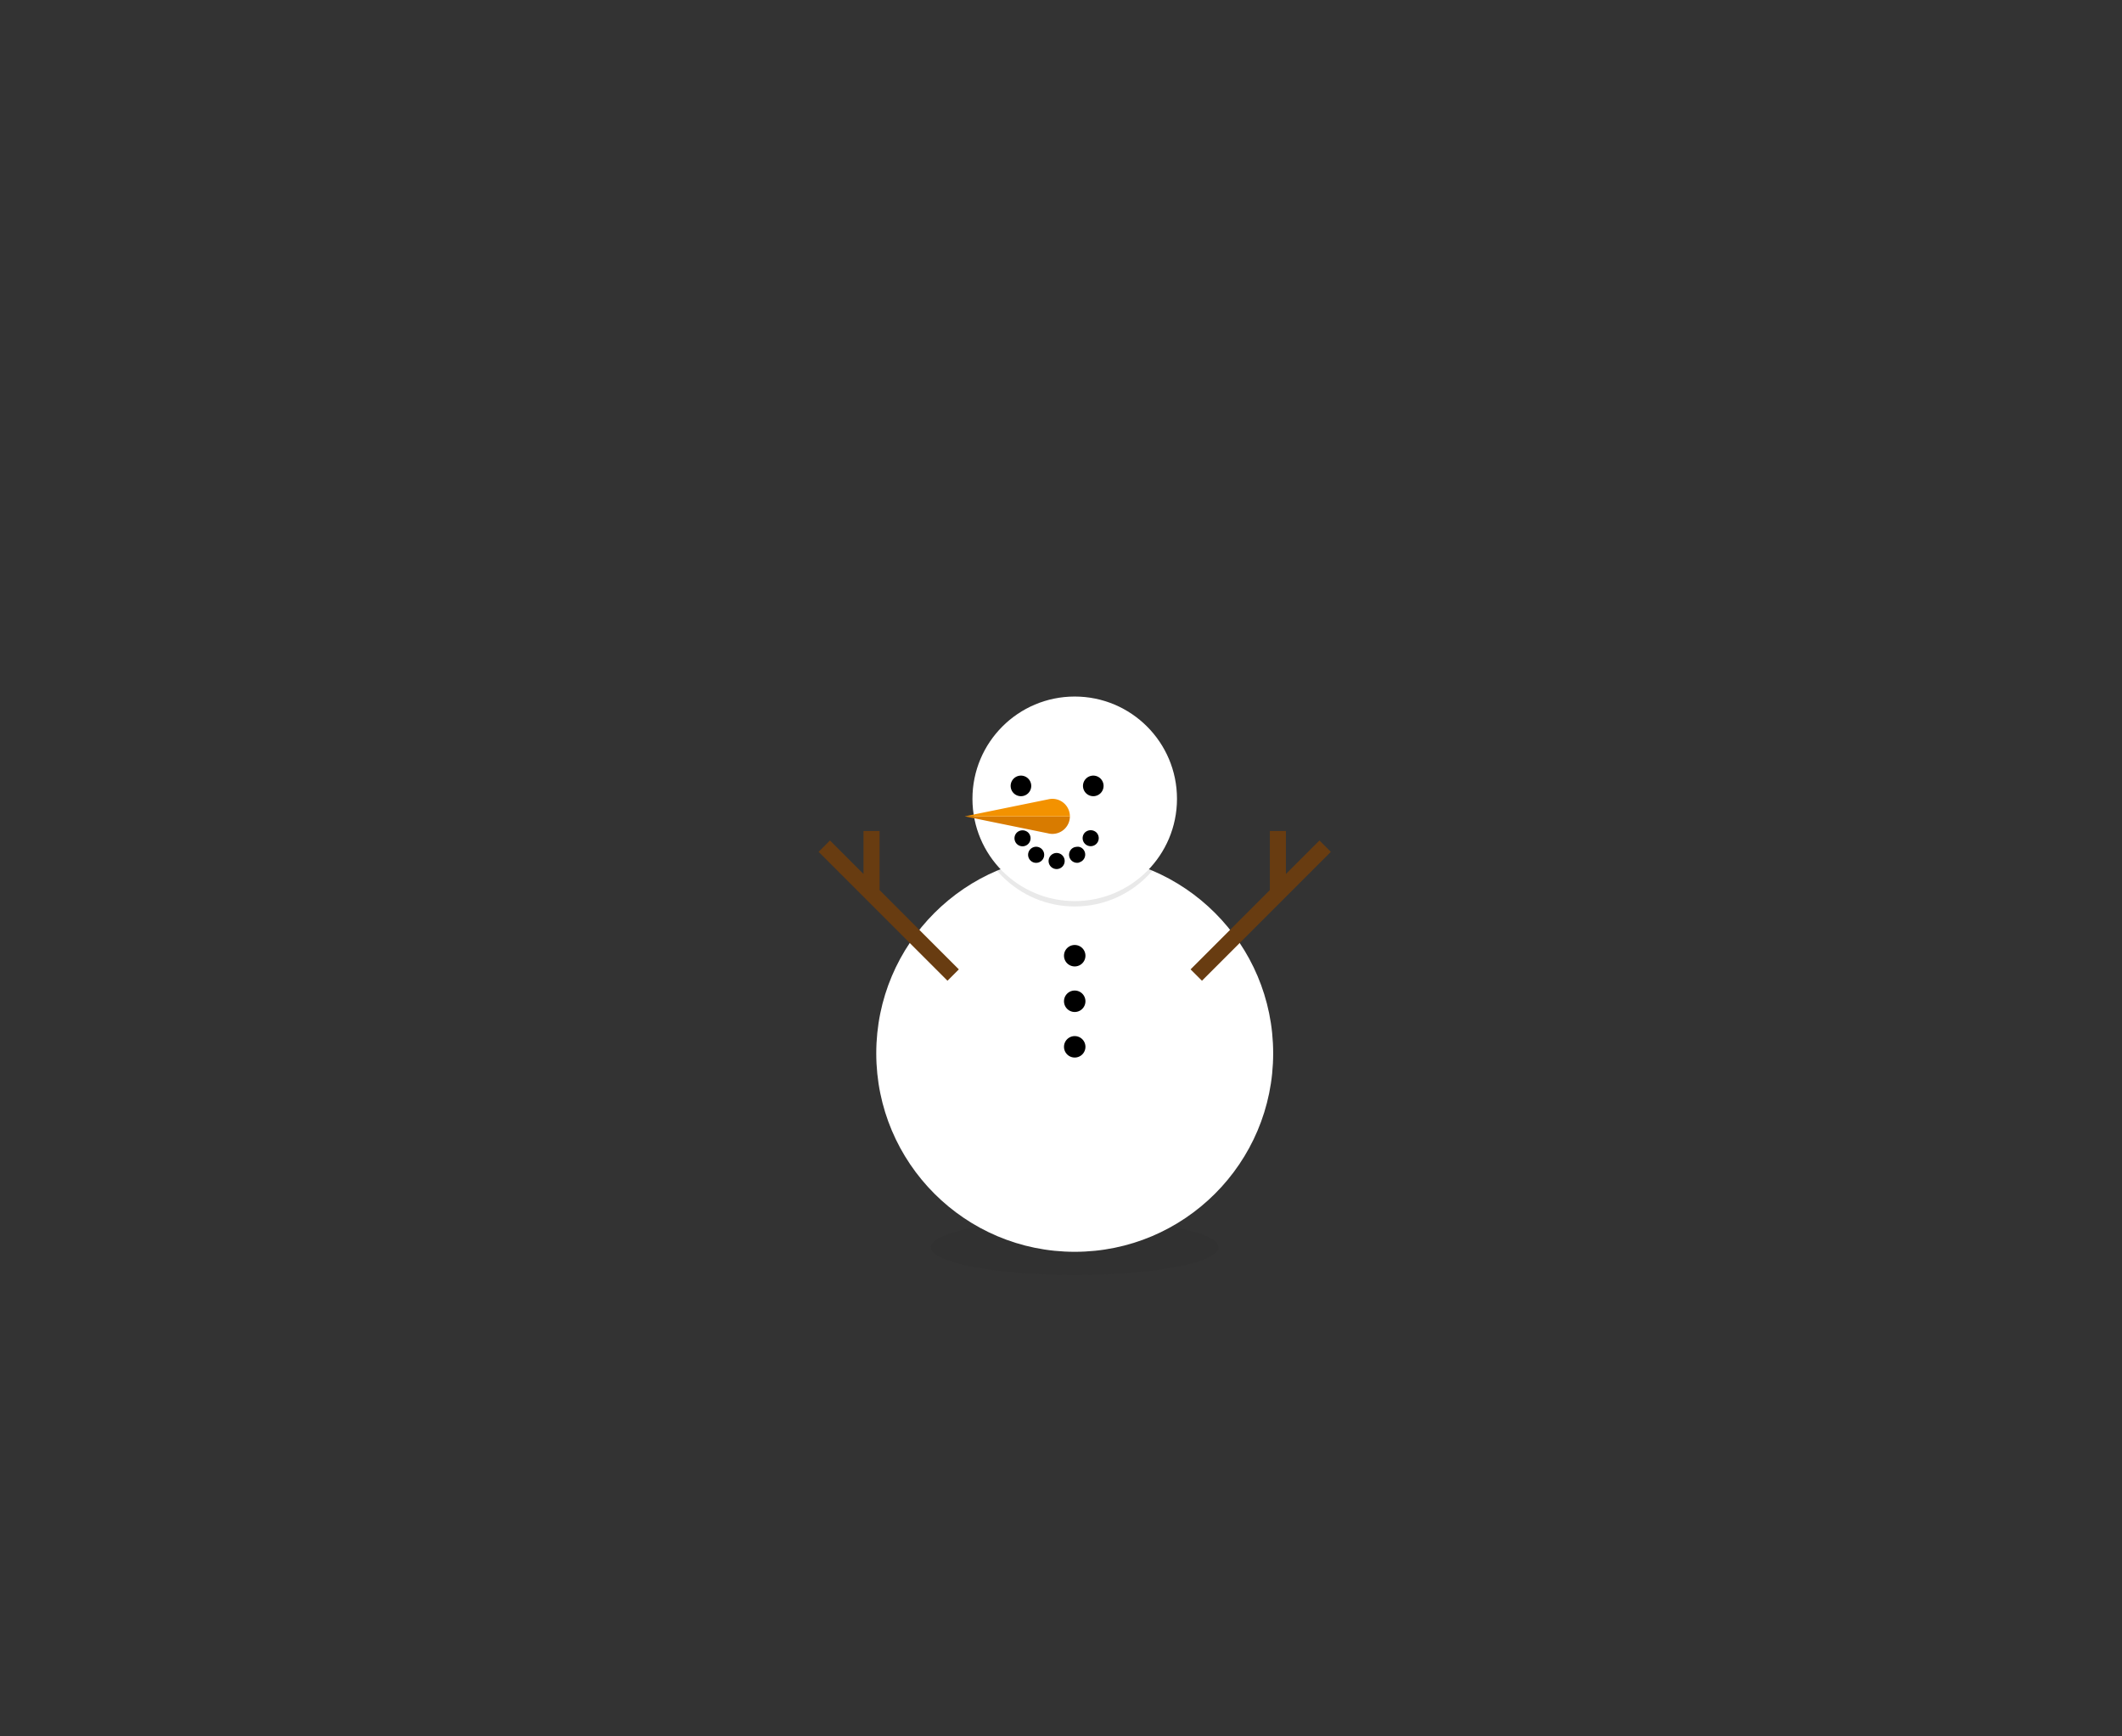 <svg xmlns="http://www.w3.org/2000/svg" id="Layer_1" data-name="Layer 1" viewBox="0 0 792 648">
    <rect x="0" y="0" width="792" height="648" fill="#333333" stroke="none"/>
    <defs>
        <style>
            .cls-1{fill:#231f20;opacity:0.1;}.cls-2{fill:#fff;}.cls-3{fill:#683c11;}.cls-4{fill:#d87b00;}.cls-5{fill:#f39200;}
        </style>
    </defs>
    <title>
        snowman
    </title>
    <ellipse cx="401.12" cy="465.47" class="cls-1" rx="53.66" ry="10.36"/>
    <circle cx="401.12" cy="393.09" r="74.07" class="cls-2"/>
    <polygon points="473.95 332.17 458.73 347.39 444.36 361.76 448.61 366 462.38 352.23 464.39 350.22 470.39 344.22 496.71 317.9 492.47 313.65 479.95 326.17 479.95 314.15 479.95 310.13 475.63 310.13 473.95 310.13 473.95 332.17" class="cls-3"/>
    <polygon points="357.87 361.76 344.7 348.59 328.29 332.17 328.29 310.13 322.29 310.13 322.29 326.17 309.77 313.65 305.53 317.9 331.85 344.22 337.85 350.22 341.13 353.5 353.63 366 357.87 361.76" class="cls-3"/>
    <path d="M397.12,373.66a4,4,0,0,0,4,4,4,4,0,0,0,0-8A4,4,0,0,0,397.12,373.66Z"/>
    <path d="M397.12,390.66a4,4,0,0,0,4,4,4,4,0,0,0,0-8A4,4,0,0,0,397.12,390.66Z"/>
    <path d="M397.12,356.66a4,4,0,0,0,4,4,4,4,0,0,0,0-8A4,4,0,0,0,397.12,356.66Z"/>
    <circle cx="401.12" cy="300.11" r="38.17" class="cls-1"/>
    <circle cx="401.12" cy="298.11" r="38.17" class="cls-2"/>
    <path d="M408.06,297.13a3.84,3.84,0,1,1,3.83-3.84A3.84,3.84,0,0,1,408.06,297.13Z"/>
    <path d="M381.05,297.13a3.84,3.84,0,1,1,3.84-3.84A3.83,3.83,0,0,1,381.05,297.13Z"/>
    <path d="M381.64,315.83a3,3,0,0,1-2.12-5.12,3.1,3.1,0,0,1,4.24,0,3,3,0,0,1-2.12,5.12Z"/>
    <path d="M402.78,321.89a2.86,2.86,0,0,1-.77.1,3,3,0,0,1-1.67-5.49,3.67,3.67,0,0,1,.48-.25l.15-.06.36-.11.17,0A3.56,3.56,0,0,1,402,316l.24,0,.23,0c.1,0,.2,0,.3.06l.14,0a3.08,3.08,0,0,1,.67.29h0a3,3,0,0,1,.13,5.06l-.15.09a2.92,2.92,0,0,1-.73.31Z"/>
    <path d="M386.71,322a2.92,2.92,0,0,1-1.66-.51,3,3,0,1,1,1.66.51Z"/>
    <path d="M394.37,324.32a3,3,0,1,1,3-3A3,3,0,0,1,394.37,324.32Z"/>
    <path d="M409.2,310.66a3,3,0,0,1,0,4.25,3,3,0,0,1-4.24-4.25A3.12,3.12,0,0,1,409.2,310.66Z"/>
    <path d="M392.78,311.2a6.27,6.27,0,0,1-1.58-.2h0l-24.06-4.91-3.42-.7-3.65-.74h39.25A6.54,6.54,0,0,1,392.78,311.2Z" class="cls-4"/>
    <path d="M391.2,298.31h0a6.77,6.77,0,0,1,1.58-.2,6.54,6.54,0,0,1,6.54,6.55H360.07l5.36-1.1,1.29-.26Z" class="cls-5"/>
</svg>
